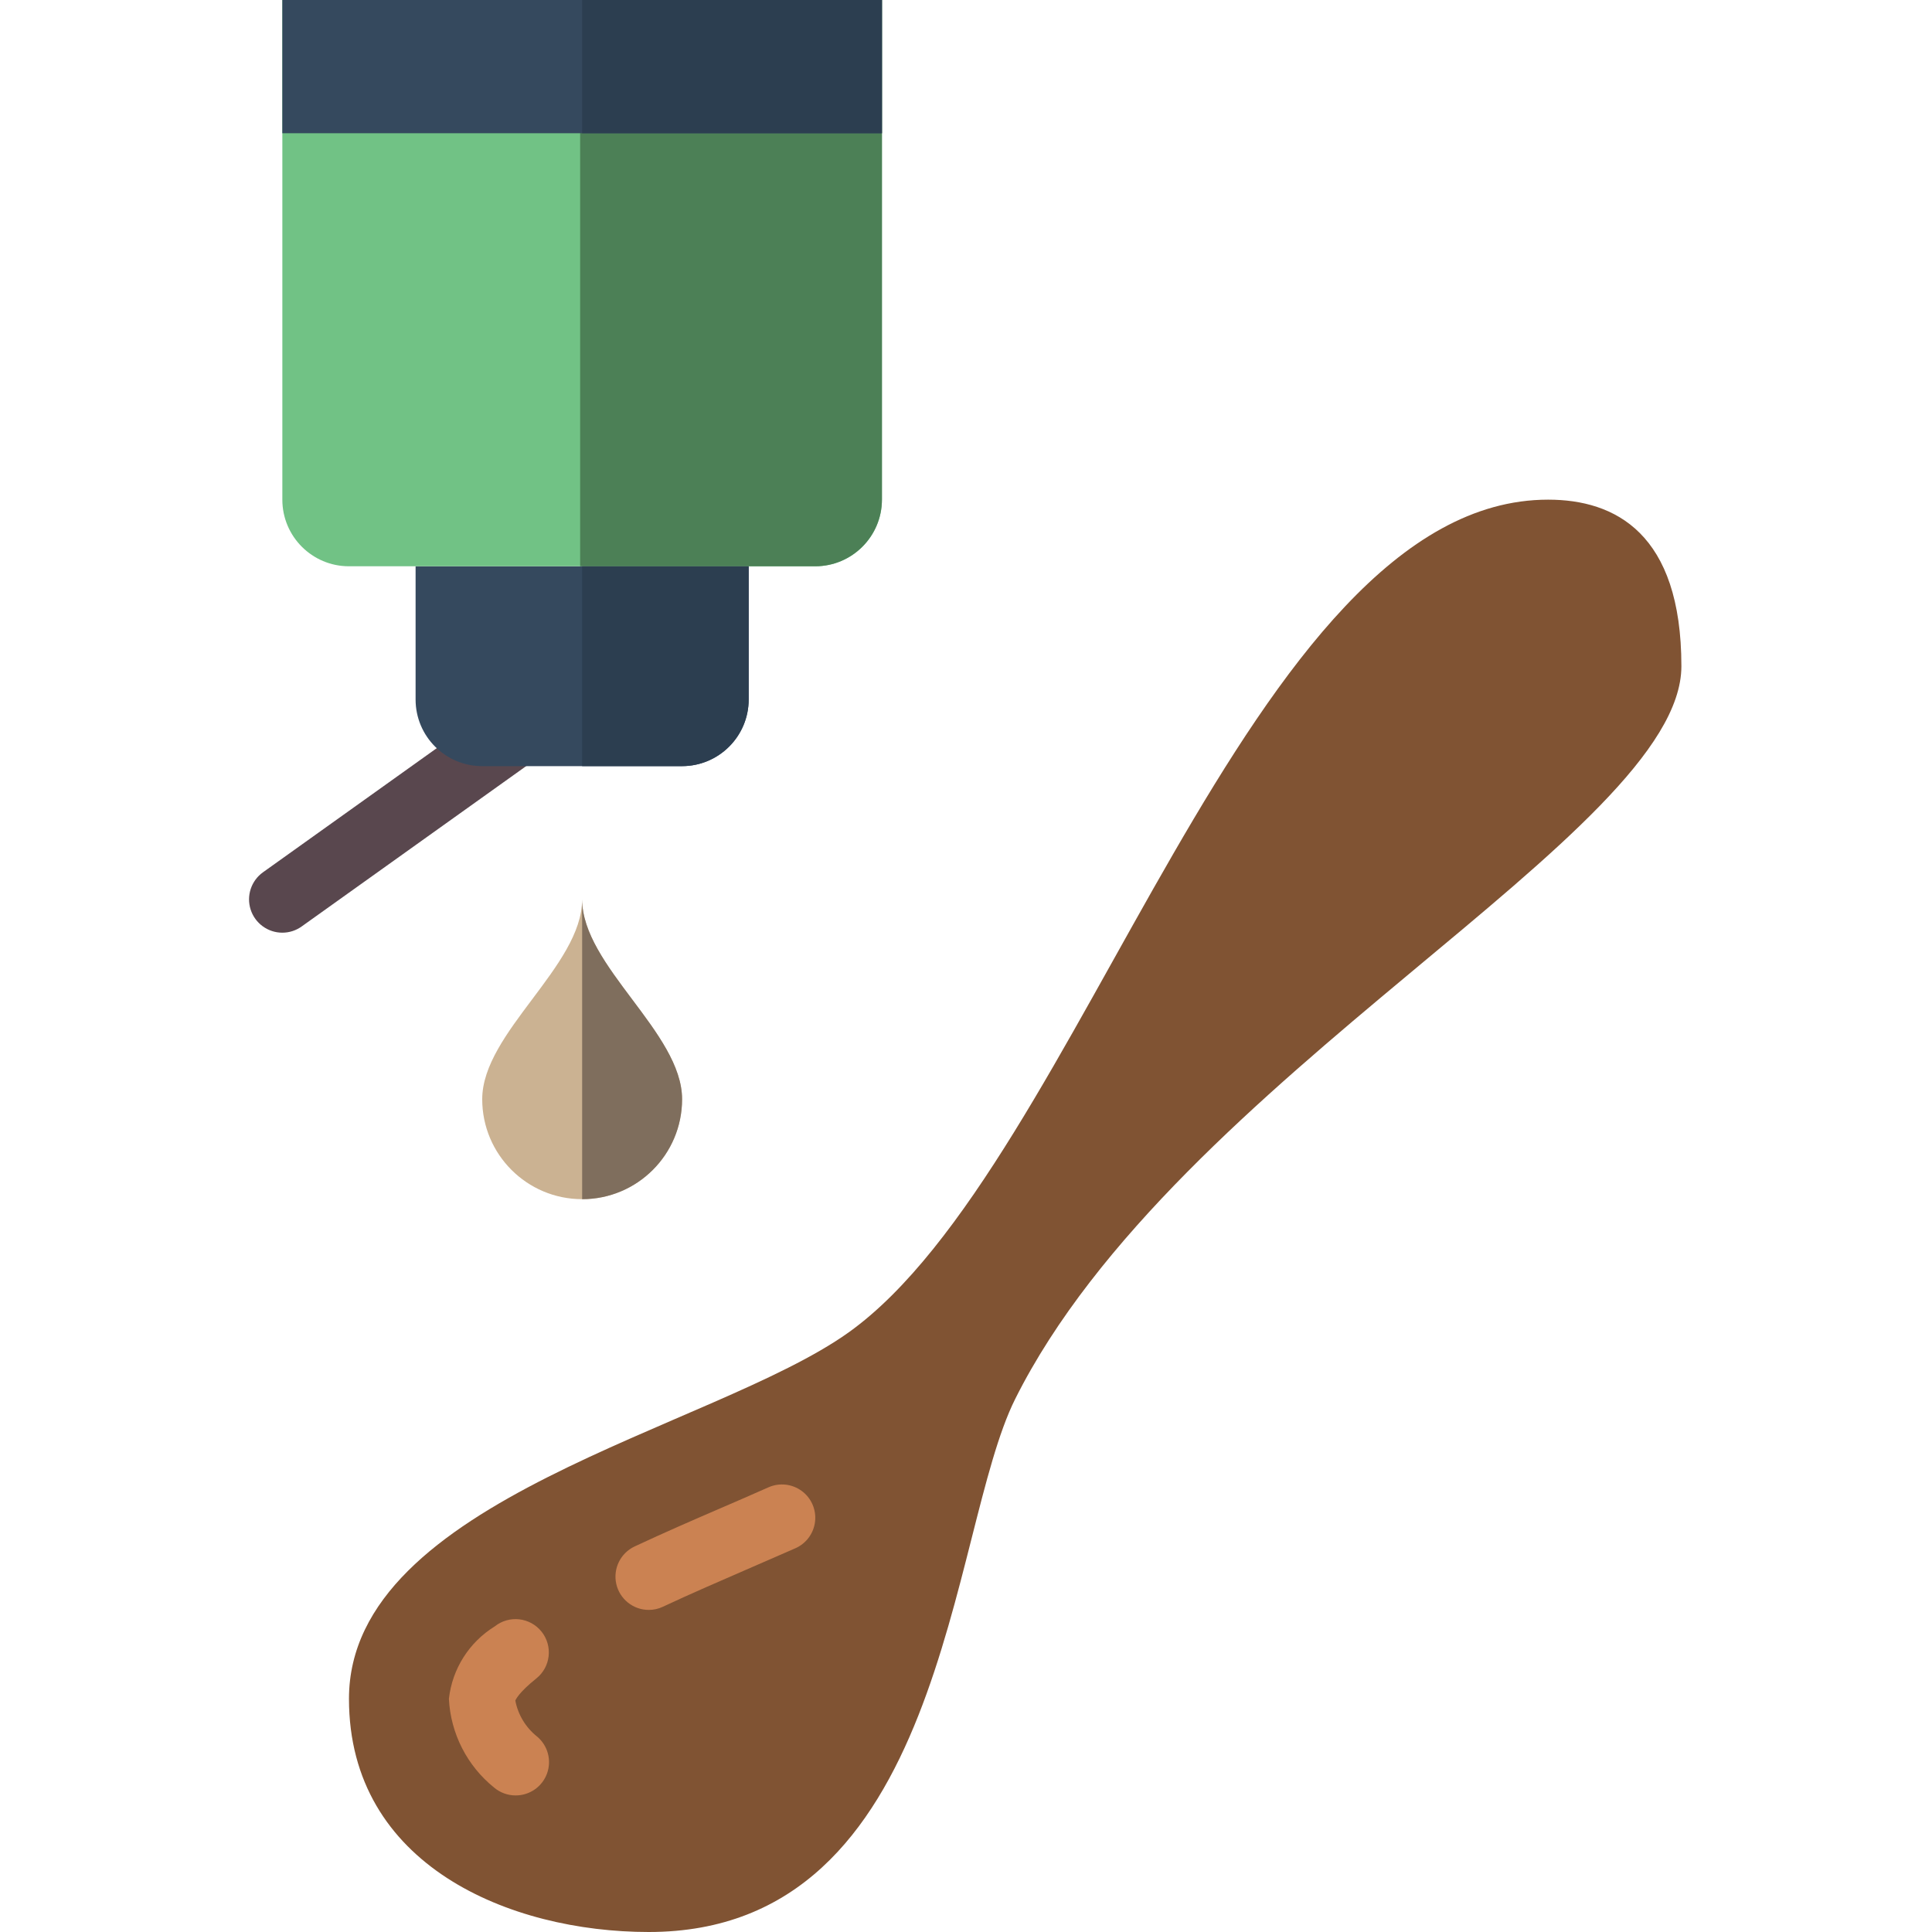 <?xml version="1.0" encoding="UTF-8"?>
<!DOCTYPE svg PUBLIC '-//W3C//DTD SVG 1.0//EN'
          'http://www.w3.org/TR/2001/REC-SVG-20010904/DTD/svg10.dtd'>
<svg contentScriptType="text/ecmascript" width="100pt" xmlns:xlink="http://www.w3.org/1999/xlink" zoomAndPan="magnify" contentStyleType="text/css" height="100.0pt" viewBox="-66 0 512 512" preserveAspectRatio="xMidYMid meet" xmlns="http://www.w3.org/2000/svg" version="1.0"
><path style="fill:#59474e;" d="m8.824 247.172c-3.832 0-7.23-2.477-8.402-6.129-1.172-3.652.148-7.641 3.266-9.875l61.793-44.137c3.965-2.609 9.277-1.621 12.035 2.238s1.973 9.211-1.777 12.113l-61.793 44.141c-1.492 1.07-3.281 1.648-5.121 1.648zm0 0"
  /><path style="fill:#cbb292;" d="m88.273 238.344c0 17.656 26.484 35.312 26.484 52.965 0 14.629-11.859 26.484-26.484 26.484s-26.48-11.855-26.48-26.484c0-17.652 26.48-35.309 26.48-52.965zm0 0"
  /><path style="fill:#805333;" d="m105.93 512c-36.785 0-79.449-17.656-79.449-61.793 0-52.965 96.496-71.449 132.414-97.105 61.793-44.137 105.93-220.688 185.379-220.688 17.656 0 35.312 8.828 35.312 44.137 0 44.141-133.855 108.801-176.555 194.207-17.652 35.312-18.387 141.242-97.102 141.242zm0 0"
  /><path style="fill:#cb8252;" d="m105.93 426.645c-4.133 0-7.711-2.871-8.613-6.902-.898-4.035 1.121-8.152 4.859-9.914 8.07-3.777 15.805-7.121 21.789-9.707 4.773-2.059 9.285-4.008 13.691-5.969 2.883-1.277 6.23-.918 8.777.941 2.551 1.855 3.91 4.934 3.574 8.07-.336 3.137-2.316 5.855-5.203 7.133-4.461 1.965-9.004 3.945-13.637 5.941-6.055 2.648-13.621 5.879-21.504 9.57-1.168.555-2.441.84-3.734.836zm0 0"
  /><path style="fill:#cb8252;" d="m70.617 475.809c-2.078-.008-4.086-.742-5.676-2.086-7.16-5.773-11.52-14.328-11.977-23.516.879-7.93 5.363-15.012 12.156-19.199 3.812-3.039 9.367-2.406 12.406 1.406 3.035 3.816 2.406 9.371-1.41 12.406-4.652 3.711-5.473 5.652-5.551 5.855.719 3.75 2.754 7.121 5.738 9.508 2.871 2.379 3.938 6.309 2.664 9.812-1.277 3.508-4.617 5.832-8.352 5.812zm0 0"
  /><path style="fill:#35495e;" d="m44.137 150.07h88.273v35.309c0 9.75-7.902 17.656-17.652 17.656h-52.965c-9.754 0-17.656-7.906-17.656-17.656zm0 0"
  /><path style="fill:#71c285;" d="m8.824 0h158.898v132.414c0 9.75-7.906 17.656-17.656 17.656h-123.586c-9.75 0-17.656-7.906-17.656-17.656zm0 0"
  /><path style="fill:#4c8056;" d="m167.723 0v132.414c-.031 9.738-7.918 17.625-17.656 17.656h-62.32v-150.07zm0 0"
  /><path style="fill:#35495e;" d="m8.824 0h158.898v35.309h-158.898zm0 0"
  /><path style="fill:#2c3e50;" d="m88.273 0h79.449v35.309h-79.449zm0 0"
  /><path style="fill:#2c3e50;" d="m132.41 150.07v35.309c-.027 9.738-7.914 17.625-17.652 17.656h-26.484v-52.965zm0 0"
  /><path style="fill:#7f6e5d;" d="m114.758 291.309c0 14.629-11.859 26.484-26.484 26.484v-79.449c0 17.656 26.484 35.312 26.484 52.965zm0 0"
/></svg
>
